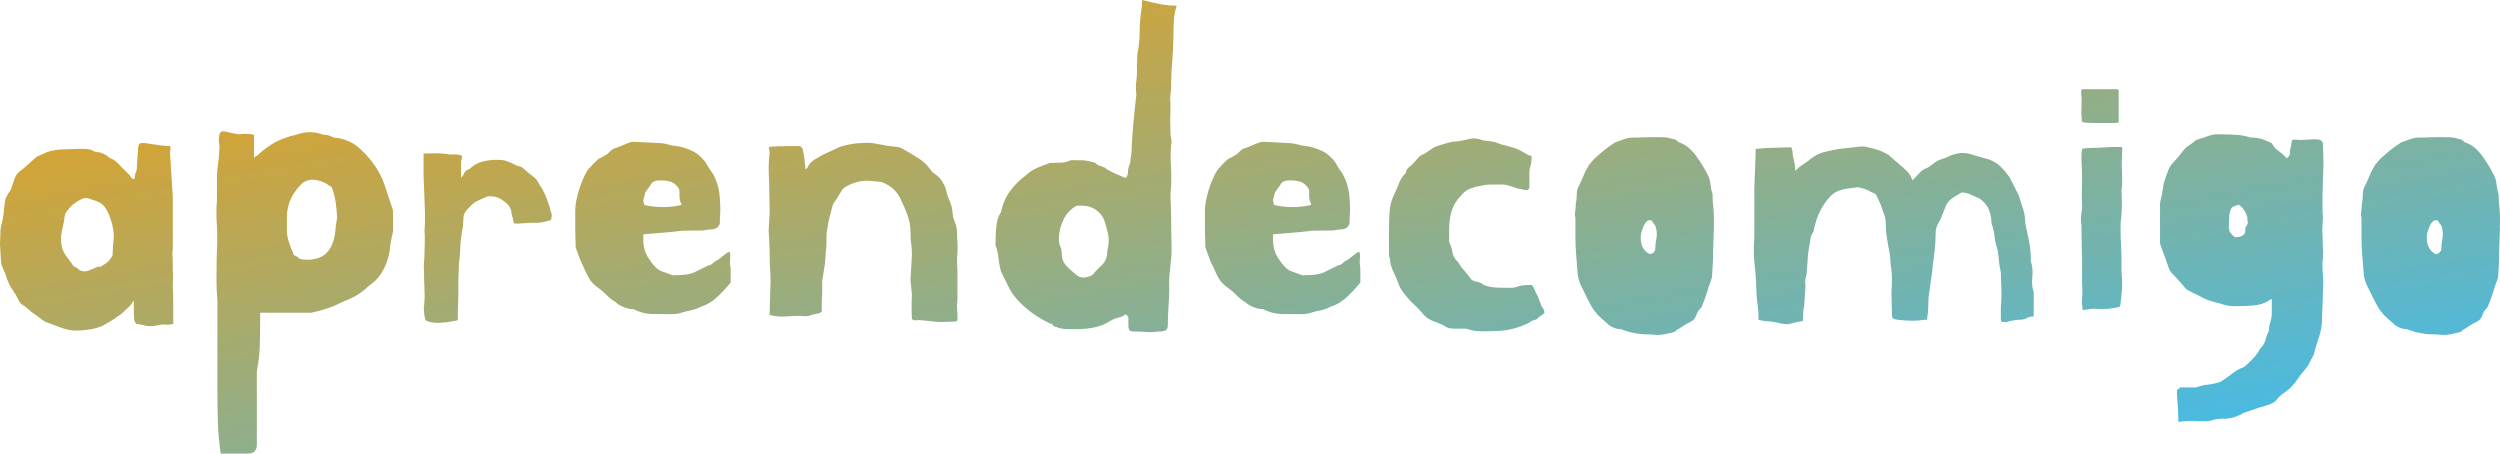<svg xmlns="http://www.w3.org/2000/svg" viewBox="0 4.2 266.2 48.3" data-asc="0.75" width="266.2" height="48.3">  <defs>
    <!-- Gradient definition -->
    <linearGradient id="text-gradient" x1="0%" y1="0%" x2="100%" y2="100%">
      <stop offset="0%" stop-color="rgb(245, 158, 11)" />
      <stop offset="100%" stop-color="rgb(56, 189, 248)" />
    </linearGradient>
  </defs><g fill="url(#text-gradient)"><g transform="translate(0, 0)"><path d="M18.45 38.70L18.10 38.75Q17.85 38.80 17.78 38.77Q17.70 38.75 17.30 38.75Q17.25 38.75 17 38.80Q16.75 38.85 16.45 38.90Q16.15 38.95 15.80 38.92Q15.45 38.90 15.25 38.80Q15 38.80 14.90 38.75Q14.80 38.70 14.55 38.70Q14.30 38.50 14.28 38.10Q14.25 37.70 14.25 37.45L14.25 36.20L13.85 36.75L12.95 37.60Q12.45 37.95 12.13 38.17Q11.80 38.40 11.35 38.65Q10.60 39.10 9.73 39.25Q8.85 39.40 8.10 39.40Q7.35 39.40 6.53 39.10Q5.70 38.80 5.05 38.55Q4.85 38.50 4.68 38.38Q4.50 38.25 4.35 38.15Q4.05 37.90 3.68 37.65Q3.30 37.40 3.05 37.15Q2.90 37.05 2.78 36.92Q2.65 36.80 2.45 36.70Q2.20 36.55 2 36.20Q1.75 35.65 1.38 35.13Q1 34.60 0.75 33.90Q0.60 33.35 0.35 32.85Q0.10 32.35 0.10 31.90Q0.10 31.65 0.05 31.05Q0 30.45 0 30.20Q0 29.75 0.03 29.50Q0.05 29.25 0.05 28.75Q0.05 28.50 0.13 28.23Q0.20 27.95 0.30 27.50Q0.40 26.95 0.45 26.32Q0.50 25.70 0.60 25.30Q0.95 24.65 1.08 24.50Q1.20 24.35 1.30 23.95Q1.40 23.65 1.58 23.17Q1.75 22.70 2.10 22.45Q2.25 22.35 2.55 22.10Q2.85 21.85 3.17 21.55Q3.50 21.25 3.75 21.02Q4 20.80 4.10 20.80L5 20.40Q5.40 20.25 5.90 20.18Q6.40 20.10 6.85 20.10L8.40 20.05Q8.65 20.05 8.98 20.05Q9.30 20.05 9.40 20.10Q9.65 20.10 9.90 20.25Q10.15 20.40 10.40 20.40Q10.65 20.40 11.03 20.57Q11.40 20.75 11.65 21Q12.15 21.20 12.43 21.47Q12.70 21.75 12.95 22Q13.20 22.25 13.43 22.48Q13.65 22.70 13.90 22.95Q13.90 23.10 14.10 23.20Q14.20 23.25 14.25 23.30Q14.35 23.20 14.38 22.90Q14.40 22.60 14.55 22.35Q14.60 21.65 14.63 21.07Q14.65 20.50 14.70 20.30Q14.65 20.10 14.75 19.72Q14.85 19.35 15.10 19.45Q15.20 19.40 15.55 19.45Q15.90 19.50 16.35 19.57Q16.80 19.65 17.28 19.70Q17.75 19.75 18.10 19.75Q18.15 19.75 18.15 20Q18.15 20.25 18.10 20.40L18.40 25.20L18.40 30.60Q18.40 30.75 18.38 30.90Q18.35 31.05 18.35 31.20Q18.40 31.65 18.40 32.13Q18.40 32.60 18.40 33.10Q18.45 33.45 18.43 33.83Q18.40 34.20 18.40 34.60Q18.40 34.90 18.43 35.42Q18.45 35.95 18.45 36.50Q18.45 37.05 18.45 37.58Q18.45 38.10 18.45 38.45L18.45 38.70M12 31.15L12 31Q12 30.70 12.10 29.68Q12.20 28.65 11.65 27.15Q11.50 26.75 11.20 26.30Q10.90 25.85 10.25 25.60Q9.90 25.50 9.60 25.38Q9.30 25.25 8.95 25.30Q8.60 25.40 8.08 25.75Q7.55 26.10 7.20 26.60Q6.95 26.85 6.90 27.15Q6.85 27.45 6.80 27.85Q6.65 28.50 6.58 28.85Q6.50 29.20 6.50 29.75Q6.50 30.75 7.08 31.50Q7.65 32.25 7.80 32.50Q7.95 32.65 8.08 32.67Q8.20 32.70 8.45 32.95Q8.95 33.20 9.40 33.02Q9.85 32.85 10.40 32.60L10.70 32.60Q11.15 32.35 11.45 32.10Q11.75 31.85 12 31.35L12 31.15ZM27.05 21.10Q27.05 21 27.20 20.85Q27.25 20.80 27.35 20.80Q28.35 19.85 29.35 19.32Q30.35 18.80 31.55 18.55Q33 18 34.40 18.55Q34.95 18.55 35.25 18.72Q35.55 18.90 36.05 18.90Q37.25 19.15 38.05 19.80Q38.85 20.45 39.60 21.40Q40.55 22.65 40.95 23.90Q41.35 25.15 41.85 26.60L41.85 28.85Q41.60 29.85 41.53 30.60Q41.45 31.35 41.20 32.05Q40.95 32.80 40.48 33.48Q40 34.15 39.25 34.65Q38.20 35.70 36.70 36.25Q35.70 36.75 34.90 37.02Q34.10 37.30 33.15 37.50L27.70 37.50L27.70 38.85Q27.70 40.05 27.65 41.25Q27.60 42.45 27.35 43.70L27.35 51.55Q27.35 52.50 26.35 52.50L23.50 52.50Q23.25 50.75 23.20 49.17Q23.15 47.60 23.15 45.90L23.15 36.25Q23.05 35.05 23.05 33.98Q23.05 32.90 23.07 31.85Q23.10 30.80 23.13 29.73Q23.15 28.65 23.05 27.45L23.05 26.40Q23.05 26.05 23.10 25.60Q23.10 24.85 23.10 24.32Q23.10 23.80 23.10 23.30Q23.10 22.80 23.15 22.25Q23.20 21.70 23.30 21Q23.30 20.75 23.35 20.20Q23.40 19.65 23.30 19.30Q23.30 18.95 23.32 18.75Q23.35 18.55 23.38 18.47Q23.40 18.40 23.45 18.35Q23.50 18.30 23.55 18.20Q23.80 18.15 24.40 18.30Q25 18.45 25.45 18.50Q25.75 18.45 26.18 18.45Q26.60 18.45 27.05 18.55L27.05 21.10M35.90 27.35Q35.85 26.50 35.75 25.80Q35.65 25.10 35.40 24.35Q35.40 24.30 35.35 24.20Q35.25 24 35.10 24Q34.55 23.55 33.73 23.38Q32.90 23.20 32.20 23.70Q31.45 24.40 31 25.32Q30.55 26.25 30.55 27.25L30.55 28.85Q30.55 29.30 30.75 29.95Q30.95 30.60 31.20 31.10Q31.20 31.35 31.43 31.43Q31.65 31.50 31.90 31.75Q32.85 32 33.88 31.68Q34.90 31.35 35.40 30.15Q35.65 29.45 35.70 28.82Q35.75 28.20 35.90 27.35ZM45.20 31.10Q45.20 30.75 45.23 30.05Q45.25 29.35 45.20 28.70Q45.25 28.25 45.25 27.80Q45.25 27.35 45.25 26.85L45.10 22.80L45.10 20.55Q45.65 20.55 46.25 20.52Q46.85 20.50 47.60 20.60Q47.80 20.65 48 20.65L48.70 20.65Q49.05 20.75 49.05 20.72Q49.05 20.70 49.20 20.80Q49.20 21.05 49.15 21.18Q49.10 21.30 49.10 21.55L49.10 23.15Q49.30 22.90 49.38 22.73Q49.45 22.55 49.70 22.30L50 22.20Q50.65 21.55 51.60 21.35Q52.55 21.15 53.50 21.25Q53.70 21.25 54.15 21.43Q54.60 21.60 55.05 21.85Q55.40 21.90 55.65 22.05L55.80 22.20Q56.30 22.65 56.75 22.98Q57.20 23.30 57.40 23.80Q57.90 24.50 58.20 25.30Q58.50 26.10 58.75 27.05Q58.75 27.30 58.70 27.50Q58.65 27.70 58.40 27.70Q57.65 27.95 57.03 27.92Q56.40 27.90 55.35 28L54.80 28Q54.70 27.95 54.68 27.85Q54.65 27.75 54.65 27.70Q54.60 27.40 54.53 27.17Q54.45 26.95 54.45 26.80Q54.45 26.70 54.40 26.55Q54.35 26.40 54.30 26.30Q54.20 26.15 54.15 26.05Q53.20 25.10 52.30 25.10Q52.20 25.10 52.03 25.10Q51.85 25.10 51.70 25.20Q51.45 25.30 50.98 25.52Q50.50 25.75 50.35 25.90Q50.10 26.15 49.83 26.42Q49.55 26.70 49.40 27.05Q49.35 27.25 49.33 27.73Q49.30 28.20 49.30 28.30Q49.20 28.75 49.10 29.50Q49 30.25 49 30.80Q49 31.15 48.93 31.70Q48.85 32.25 48.85 32.70Q48.85 33.05 48.83 33.35Q48.80 33.65 48.80 33.95L48.80 35.85Q48.80 36.15 48.78 36.50Q48.75 36.85 48.75 37.20L48.75 38.30Q46.25 38.85 45.30 38.30Q45.20 37.95 45.15 37.42Q45.10 36.90 45.15 36.80Q45.25 35.90 45.20 35Q45.15 34.10 45.15 33.15Q45.10 32.65 45.15 32.10Q45.20 31.55 45.20 31.10ZM76.65 27.90Q76.65 28.15 76.40 28.40Q76.25 28.55 75.95 28.60Q75.65 28.65 75.40 28.65Q75.05 28.75 74.55 28.75Q74.05 28.75 73.70 28.75Q73 28.75 72.65 28.77Q72.30 28.80 71.50 28.90L68.50 29.15L68.50 29.75Q68.50 30.30 68.65 30.82Q68.80 31.35 69.20 31.90Q69.45 32.30 69.80 32.65Q70.15 33 70.50 33.10Q70.80 33.20 71.05 33.30Q71.30 33.40 71.53 33.48Q71.75 33.55 71.95 33.50Q73.30 33.50 73.92 33.20Q74.55 32.90 75.45 32.45Q75.65 32.45 75.88 32.25Q76.10 32.05 76.20 32Q76.45 31.90 76.92 31.50Q77.40 31.10 77.65 31Q77.80 31.10 77.75 31.68Q77.70 32.25 77.80 32.75L77.80 33.30L77.80 34.30Q77.55 34.60 77.42 34.73Q77.30 34.85 77.22 34.95Q77.15 35.05 77 35.20Q76.85 35.35 76.55 35.65Q75.65 36.55 74.65 36.85Q74.10 37.15 73.45 37.27Q72.80 37.40 72.40 37.55Q72.15 37.60 71.95 37.63Q71.75 37.65 71.55 37.65L71.15 37.65Q70.20 37.65 69.30 37.63Q68.40 37.60 67.40 37.10Q67.05 37.15 66.42 36.90Q65.80 36.65 65.60 36.40Q65.05 36.10 64.63 35.65Q64.20 35.20 63.70 34.85Q63 34.35 62.70 33.80Q62.40 33.25 62.15 32.65Q61.90 32.20 61.70 31.65Q61.50 31.10 61.30 30.55Q61.30 30 61.27 29.50Q61.25 29 61.25 28.50L61.25 26.65Q61.25 25.75 61.63 24.50Q62 23.25 62.55 22.35Q62.70 22.15 62.90 21.95Q63.05 21.75 63.27 21.55Q63.50 21.35 63.75 21.10Q63.90 21.05 64.08 20.95Q64.25 20.85 64.60 20.65Q64.75 20.55 64.97 20.30Q65.20 20.05 65.60 19.95Q66.15 19.75 66.65 19.52Q67.15 19.30 67.40 19.30Q67.75 19.30 68.67 19.35Q69.60 19.40 70.45 19.45Q70.90 19.50 71.20 19.60Q71.50 19.70 71.65 19.70Q72.05 19.75 72.33 19.80Q72.60 19.85 72.90 19.95Q73.80 20.25 74.22 20.57Q74.65 20.90 74.95 21.25Q75.15 21.50 75.33 21.82Q75.50 22.15 75.70 22.40Q75.95 22.70 76.17 23.23Q76.40 23.75 76.50 24.25Q76.60 24.65 76.65 25.30Q76.70 25.95 76.70 26.45Q76.70 26.95 76.67 27.20Q76.65 27.45 76.65 27.90M72.35 25Q72.35 24.90 72.35 24.63Q72.35 24.35 72.25 24.25Q71.85 23.60 71.13 23.48Q70.40 23.35 69.85 23.45Q69.50 23.55 69.40 23.70Q69.30 23.85 69.10 24.15Q69 24.25 68.95 24.35Q68.90 24.45 68.80 24.55Q68.70 24.65 68.67 24.82Q68.65 25 68.60 25.15Q68.50 25.40 68.50 25.50Q68.50 25.60 68.60 26Q68.80 26.10 69.38 26.17Q69.95 26.25 70.58 26.25Q71.20 26.25 71.78 26.17Q72.35 26.10 72.55 26Q72.60 25.95 72.47 25.73Q72.35 25.50 72.35 25ZM81.95 20.45Q81.95 20.30 81.90 20.15Q81.85 20 81.90 19.85Q81.95 19.85 82.07 19.82Q82.20 19.80 82.30 19.80L82.60 19.80Q82.85 19.75 83.10 19.77Q83.35 19.80 83.60 19.75L85.10 19.75Q85.20 19.75 85.30 19.85Q85.40 19.95 85.45 20L85.55 20.45Q85.55 20.60 85.60 20.80Q85.70 21.20 85.70 21.65Q85.75 21.80 85.75 21.95Q85.75 22.25 85.80 22.25Q86 22.05 86.10 21.82Q86.20 21.60 86.35 21.50Q86.50 21.35 86.57 21.30Q86.65 21.25 86.72 21.20Q86.80 21.15 86.95 21.07Q87.10 21 87.40 20.80Q87.85 20.55 88.22 20.40Q88.60 20.25 89.40 19.85Q89.55 19.80 89.92 19.70Q90.30 19.60 90.75 19.52Q91.20 19.45 91.67 19.43Q92.15 19.40 92.50 19.40Q93.05 19.45 93.40 19.52Q93.75 19.60 94.35 19.70Q94.60 19.75 95.17 19.80Q95.75 19.85 95.95 19.95Q97.20 20.65 97.95 21.15Q98.70 21.65 99.25 22.50Q99.35 22.60 99.55 22.73Q99.75 22.85 100 23.10Q100.25 23.35 100.47 23.77Q100.70 24.20 100.70 24.30Q100.90 25.15 101.15 25.67Q101.40 26.20 101.45 27.05Q101.50 27.45 101.70 27.92Q101.90 28.40 101.90 28.90Q101.90 29.40 101.95 30.02Q102 30.65 101.90 31.80Q101.90 32.15 101.92 32.45Q101.95 32.75 101.95 33.05L101.95 35.35Q101.95 35.70 101.95 36Q101.95 36.30 101.90 36.60Q101.90 37 101.92 37.30Q101.95 37.60 101.95 38Q101.95 38.10 101.95 38.23Q101.95 38.35 101.85 38.40Q101.75 38.45 101.57 38.45Q101.40 38.45 101.30 38.45Q100.85 38.45 100.45 38.48Q100.05 38.50 99.60 38.45L98.10 38.30Q97.90 38.25 97.55 38.30Q97.20 38.35 97.10 38.15Q97.05 37 97.07 36.52Q97.10 36.05 97.10 35.65Q97.10 35.40 97.05 35.02Q97 34.65 96.95 34L97.10 31.35Q97.10 30.85 97.07 30.57Q97.05 30.30 97.02 30.13Q97 29.95 96.97 29.70Q96.95 29.45 96.95 28.90Q96.95 28 96.63 27.10Q96.30 26.20 95.85 25.30Q95.60 24.80 95.20 24.40Q94.80 24 94.15 23.70Q94.05 23.65 93.90 23.60Q93.75 23.55 93.65 23.55L92.50 23.45Q91.65 23.40 90.75 23.75Q89.85 24.10 89.65 24.45Q89.30 25.05 89.10 25.35Q88.90 25.65 88.70 25.95Q88.65 26.10 88.55 26.48Q88.45 26.85 88.32 27.38Q88.20 27.90 88.10 28.48Q88 29.05 88 29.50Q88 29.85 88 30.18Q88 30.50 87.95 30.80L87.85 32.20L87.55 34.10Q87.55 34.60 87.55 35.17Q87.55 35.75 87.50 36.25L87.50 37.40Q87.20 37.60 87 37.60Q86.45 37.70 86.22 37.80Q86 37.90 85.40 37.85Q84.85 37.80 83.95 37.88Q83.05 37.95 82.50 37.85Q81.95 37.75 81.95 37.73Q81.95 37.70 81.95 37.45Q81.95 37.25 81.97 36.83Q82 36.40 82 35.92Q82 35.45 82.02 35Q82.05 34.55 82.05 34.30Q82.05 33.40 82 32.80Q81.95 32.20 81.95 31.30Q81.95 30.55 81.92 30.07Q81.90 29.60 81.85 28.85Q81.85 28.45 81.90 27.82Q81.95 27.20 81.95 26.50Q81.95 25.65 81.92 24.85Q81.90 24.05 81.90 23.65Q81.85 22.80 81.85 22.02Q81.85 21.25 81.95 20.45ZM120.50 19.95Q120.55 18.75 120.70 17.13Q120.85 15.50 121 14.30Q120.90 13.55 121 12.77Q121.10 12 121.05 11.25Q121.05 10.95 121.08 10.63Q121.10 10.30 121.10 10Q121.35 8.80 121.35 7.55Q121.35 6.30 121.60 4.80L121.60 4.20Q122.60 4.45 123.47 4.63Q124.35 4.80 125.30 4.80Q125.05 5.55 125 6.30Q124.95 7.05 124.95 7.75Q124.95 9.20 124.83 10.63Q124.70 12.05 124.70 13.50Q124.70 13.80 124.65 14.13Q124.60 14.45 124.60 14.75Q124.65 15.15 124.63 15.75Q124.60 16.35 124.60 17Q124.60 17.65 124.63 18.25Q124.65 18.85 124.75 19.25Q124.60 20.45 124.67 21.67Q124.75 22.90 124.70 24.10Q124.60 24.95 124.65 25.73Q124.70 26.50 124.70 27.35Q124.70 28.20 124.72 29.05Q124.75 29.90 124.75 30.75Q124.75 31.60 124.60 32.77Q124.45 33.95 124.50 34.80Q124.50 36 124.42 36.90Q124.35 37.80 124.35 38.80Q124.35 39.25 124.10 39.38Q123.85 39.50 123.30 39.50Q122.60 39.60 122.05 39.55Q121.50 39.50 120.80 39.50Q120.30 39.50 120.22 39.30Q120.15 39.10 120.15 38.90L120.15 38Q120.10 37.95 120.05 37.85Q120 37.75 119.95 37.73Q119.90 37.70 119.85 37.65Q119.60 37.90 119.15 38Q118.70 38.10 118.25 38.35Q117.50 38.85 116.58 39.05Q115.65 39.25 114.65 39.25Q113.95 39.25 113.42 39.23Q112.90 39.20 112.45 39Q112.20 39 112.13 38.83Q112.05 38.65 111.80 38.65Q110.80 38.15 110.05 37.63Q109.30 37.10 108.60 36.40Q107.85 35.65 107.47 34.90Q107.10 34.15 106.60 33.15Q106.40 32.45 106.33 31.73Q106.25 31 106 30.30Q106 29.30 106.08 28.38Q106.15 27.45 106.60 26.75Q106.85 25.50 107.55 24.55Q108.25 23.60 109.20 22.90Q109.70 22.40 110.38 22.10Q111.05 21.80 111.80 21.55Q112.30 21.55 112.92 21.52Q113.55 21.50 114.05 21.25Q114.75 21.25 115.33 21.27Q115.90 21.30 116.65 21.55Q116.85 21.80 117.25 21.90Q117.65 22 117.90 22.25Q118.35 22.50 118.85 22.73Q119.35 22.95 119.85 23.15Q120.10 22.95 120.10 22.52Q120.10 22.10 120.35 21.55Q120.35 21.30 120.42 20.90Q120.50 20.50 120.50 19.95M114.65 26.10Q113.70 26.60 113.22 27.63Q112.75 28.65 112.75 29.60Q112.75 30.15 112.90 30.45Q113.05 30.75 113.05 31.20Q113.05 31.95 113.50 32.45Q113.95 32.95 114.65 33.50Q115.25 34 116.30 33.50Q116.75 32.95 117.33 32.42Q117.90 31.90 117.90 30.95Q118.15 29.95 118 29.20Q117.85 28.45 117.60 27.70Q117.35 27 116.70 26.55Q116.05 26.10 115.30 26.10L114.65 26.10ZM143.70 27.90Q143.70 28.15 143.45 28.40Q143.30 28.55 143 28.60Q142.70 28.65 142.45 28.65Q142.10 28.75 141.60 28.75Q141.10 28.75 140.75 28.75Q140.05 28.75 139.70 28.77Q139.35 28.80 138.55 28.90L135.55 29.15L135.55 29.75Q135.55 30.30 135.70 30.82Q135.85 31.35 136.25 31.90Q136.50 32.30 136.85 32.65Q137.20 33 137.55 33.10Q137.85 33.20 138.10 33.30Q138.35 33.40 138.57 33.48Q138.80 33.55 139 33.50Q140.35 33.50 140.97 33.20Q141.60 32.90 142.50 32.45Q142.70 32.45 142.93 32.25Q143.15 32.05 143.25 32Q143.50 31.90 143.97 31.50Q144.45 31.10 144.70 31Q144.85 31.10 144.80 31.68Q144.75 32.25 144.85 32.75L144.85 33.30L144.85 34.30Q144.60 34.60 144.47 34.73Q144.35 34.85 144.28 34.95Q144.20 35.05 144.05 35.20Q143.90 35.35 143.60 35.65Q142.70 36.55 141.70 36.85Q141.15 37.15 140.50 37.27Q139.85 37.40 139.45 37.55Q139.20 37.60 139 37.63Q138.80 37.65 138.60 37.65L138.20 37.65Q137.25 37.65 136.35 37.63Q135.45 37.60 134.45 37.10Q134.10 37.15 133.47 36.90Q132.85 36.65 132.65 36.40Q132.10 36.10 131.68 35.65Q131.25 35.20 130.75 34.85Q130.05 34.35 129.75 33.80Q129.45 33.25 129.20 32.65Q128.95 32.20 128.75 31.65Q128.55 31.10 128.35 30.55Q128.35 30 128.32 29.50Q128.30 29 128.30 28.50L128.30 26.65Q128.30 25.75 128.68 24.50Q129.05 23.25 129.60 22.35Q129.75 22.15 129.95 21.95Q130.10 21.75 130.32 21.55Q130.55 21.35 130.80 21.10Q130.95 21.05 131.13 20.95Q131.30 20.85 131.65 20.65Q131.80 20.55 132.03 20.30Q132.25 20.05 132.65 19.95Q133.20 19.75 133.70 19.52Q134.20 19.30 134.45 19.30Q134.80 19.30 135.72 19.35Q136.65 19.40 137.50 19.45Q137.95 19.50 138.25 19.60Q138.55 19.70 138.70 19.70Q139.10 19.75 139.38 19.80Q139.65 19.85 139.95 19.95Q140.85 20.25 141.28 20.57Q141.70 20.90 142 21.25Q142.20 21.50 142.38 21.82Q142.55 22.15 142.75 22.40Q143 22.70 143.22 23.23Q143.45 23.75 143.55 24.25Q143.65 24.65 143.70 25.30Q143.75 25.95 143.75 26.45Q143.75 26.95 143.72 27.20Q143.70 27.45 143.70 27.90M139.40 25Q139.40 24.90 139.40 24.63Q139.40 24.35 139.30 24.25Q138.90 23.60 138.18 23.48Q137.45 23.35 136.90 23.45Q136.55 23.55 136.45 23.70Q136.35 23.85 136.15 24.15Q136.05 24.25 136 24.35Q135.95 24.45 135.85 24.55Q135.75 24.65 135.72 24.82Q135.70 25 135.65 25.15Q135.55 25.40 135.55 25.50Q135.55 25.60 135.65 26Q135.85 26.10 136.43 26.17Q137 26.25 137.63 26.25Q138.25 26.25 138.82 26.17Q139.40 26.10 139.60 26Q139.65 25.95 139.53 25.73Q139.40 25.50 139.40 25ZM157.60 24Q157 24.10 156.50 24.30Q156 24.50 155.55 25.05Q154.85 25.75 154.58 26.65Q154.30 27.55 154.30 28.70L154.30 29.95Q154.55 30.45 154.65 31.05Q154.75 31.65 155.25 32.10Q155.50 32.55 155.90 33Q156.30 33.45 156.70 34Q156.95 34.15 157.35 34.23Q157.75 34.30 158 34.55Q158.65 34.80 159.50 34.83Q160.35 34.85 161.05 34.85Q161.40 34.80 161.75 34.67Q162.10 34.55 162.85 34.55Q163.10 34.45 163.25 34.73Q163.40 35 163.55 35.40Q163.70 35.65 163.85 36.02Q164 36.40 164.10 36.70Q164.20 36.90 164.33 37.08Q164.45 37.25 164.45 37.55Q164.35 37.60 164.20 37.73Q164.05 37.85 163.85 37.95Q163.75 38.20 163.40 38.27Q163.05 38.35 162.85 38.55Q161.05 39.45 159.20 39.45Q158.75 39.45 158.35 39.48Q157.95 39.50 157.35 39.45Q156.90 39.45 156.15 39.20Q155.85 39.20 155.25 39.20Q154.65 39.20 154.35 39.15Q154.10 39.10 153.88 38.95Q153.65 38.80 153.40 38.70Q153.15 38.60 152.90 38.50Q152.65 38.40 152.40 38.30Q151.85 38.05 151.43 37.52Q151 37 150.50 36.55Q150.05 36.15 149.53 35.48Q149 34.80 148.90 34.35Q148.70 33.80 148.38 33.15Q148.05 32.50 148 31.80Q147.90 31.50 147.90 31.30Q147.90 31.10 147.90 30.90L147.90 28.70Q147.90 27.55 147.97 26.63Q148.05 25.70 148.50 24.80Q148.75 24.30 148.97 23.70Q149.20 23.10 149.70 22.60Q149.70 22.35 149.90 22.13Q150.10 21.90 150.35 21.75L151.20 20.80Q151.75 20.55 152.05 20.32Q152.35 20.10 152.75 19.85Q153.45 19.60 154.10 19.43Q154.75 19.25 155.25 19.25Q156.05 19.10 156.58 18.97Q157.10 18.85 157.95 19.15Q158.40 19.20 158.88 19.27Q159.35 19.35 159.75 19.55Q160.15 19.65 160.35 19.70Q160.55 19.75 160.85 19.85Q161.35 19.95 161.83 20.20Q162.30 20.45 162.70 20.70L163.05 20.80Q163.10 20.80 163.08 21.18Q163.05 21.55 162.95 21.95Q162.85 22.20 162.85 22.48Q162.85 22.75 162.85 23.25L162.85 24.15Q162.85 24.25 162.70 24.40Q162.65 24.45 162.60 24.45Q162.35 24.45 162.15 24.38Q161.95 24.30 161.70 24.30Q161.35 24.20 160.85 24.02Q160.35 23.85 160 23.85Q159.35 23.85 158.78 23.85Q158.20 23.85 157.60 24ZM172.00 19.35Q172.35 19.25 172.85 19.05Q173.35 18.85 173.85 18.85Q174.50 18.85 175.05 18.82Q175.60 18.80 176.25 18.80Q176.75 18.80 177.23 18.82Q177.70 18.85 178.10 19Q178.20 19 178.35 19.05Q178.50 19.10 178.75 19.35Q179.25 19.50 179.70 19.85Q180.15 20.20 180.53 20.70Q180.90 21.20 181.23 21.73Q181.55 22.25 181.80 22.75Q182.05 23.15 182.13 23.80Q182.20 24.45 182.35 24.85Q182.35 25.55 182.43 26.20Q182.50 26.85 182.50 27.55Q182.50 28.70 182.45 29.75Q182.40 30.80 182.40 31.95L182.30 33.60Q182.30 33.80 182.10 34.30Q181.90 34.80 181.85 35.05Q181.70 35.55 181.45 36.23Q181.20 36.90 181.10 37Q180.85 37.25 180.75 37.45Q180.65 37.65 180.58 37.85Q180.50 38.05 180.38 38.20Q180.25 38.35 179.95 38.50Q179.70 38.60 179.35 38.83Q179.00 39.05 178.70 39.25Q178.45 39.35 178.45 39.42Q178.45 39.50 178.10 39.60L177.20 39.80Q176.60 39.90 176.23 39.85Q175.85 39.80 175.40 39.80Q174.00 39.80 172.60 39.25Q172.15 39.25 171.73 39.05Q171.30 38.85 171.10 38.60Q170.85 38.40 170.60 38.17Q170.35 37.95 170.10 37.70Q169.70 37.25 169.45 36.80Q169.20 36.35 168.95 35.85Q168.70 35.30 168.40 34.73Q168.10 34.15 168.00 33.45Q167.90 32.30 167.83 31.35Q167.75 30.40 167.75 29.45L167.75 27.40Q167.70 27.30 167.70 27Q167.70 26.70 167.75 26.60Q167.75 26.35 167.78 26.07Q167.80 25.80 167.85 25.55Q167.90 25.15 167.90 24.75Q167.90 24.35 168.15 23.95Q168.10 24.05 168.23 23.77Q168.35 23.50 168.50 23.17Q168.65 22.85 168.75 22.60Q168.85 22.35 168.85 22.40L169.20 21.75Q169.35 21.60 169.50 21.40Q169.65 21.20 169.93 20.95Q170.20 20.70 170.68 20.30Q171.15 19.90 172.00 19.35M175.65 27.65Q175.45 27.65 175.28 27.85Q175.10 28.05 175.05 28.20Q174.70 28.95 174.70 29.45Q174.70 30.80 175.65 31.25Q175.90 31.25 176.08 31.07Q176.25 30.90 176.25 30.70Q176.25 30.20 176.38 29.55Q176.50 28.90 176.25 28.20Q176.00 27.95 175.95 27.80Q175.90 27.65 175.65 27.65ZM213.05 36.90Q213.15 35.75 213.10 34.83Q213.05 33.90 213.05 33.20Q212.90 32.60 212.85 31.98Q212.80 31.35 212.70 30.80Q212.45 30.10 212.38 29.38Q212.30 28.65 212.05 27.95Q212.05 27.20 211.78 26.52Q211.50 25.85 210.80 25.35Q210.25 25.10 209.80 24.90Q209.35 24.70 208.85 24.70Q208.60 24.85 208.03 25.20Q207.45 25.55 207.20 26.10Q206.95 26.70 206.78 27.17Q206.60 27.65 206.40 27.95Q206.10 28.45 206.10 29.15Q206.10 29.85 206.05 30.40Q206.05 30.50 206.00 30.88Q205.95 31.25 205.90 31.70Q205.85 32.15 205.80 32.52Q205.75 32.90 205.75 33L205.35 35.90Q205.35 36.25 205.33 36.58Q205.30 36.90 205.30 37.25Q205.30 37.50 205.25 37.75Q205.20 38 205.20 38.25L204.90 38.25Q204.30 38.35 203.63 38.35Q202.95 38.35 202.05 38.25Q201.80 38.20 201.63 38.15Q201.45 38.10 201.45 37.60Q201.45 37 201.43 36.50Q201.40 36 201.40 35.45Q201.45 34.70 201.45 33.92Q201.45 33.15 201.30 32.25Q201.30 31.60 201.15 30.85Q201.00 30.10 200.90 29.40Q200.80 28.75 200.80 28.07Q200.80 27.40 200.55 26.85Q200.40 26.35 200.23 25.92Q200.05 25.50 199.80 25Q199.75 24.90 199.70 24.88Q199.65 24.85 199.60 24.80L199.25 24.65Q198.70 24.30 197.90 24.15L197.70 24.15L196.60 24.30Q195.60 24.45 195.00 25Q193.55 26.45 193.10 28.85Q192.80 29.30 192.75 29.77Q192.70 30.25 192.60 30.70Q192.50 31.25 192.48 31.82Q192.45 32.40 192.40 32.95Q192.40 33.35 192.28 33.75Q192.15 34.15 192.25 34.50Q192.25 34.60 192.23 34.95Q192.20 35.30 192.18 35.70Q192.15 36.10 192.13 36.45Q192.10 36.80 192.10 36.90Q192.00 37.10 192.00 37.70Q192.00 38.30 191.95 38.40Q191.70 38.40 191.38 38.48Q191.05 38.55 190.70 38.65Q190.40 38.75 190.00 38.70Q189.60 38.65 189.25 38.55Q188.50 38.40 188.15 38.40Q187.80 38.40 187.25 38.25Q187.25 37.95 187.23 37.48Q187.20 37 187.13 36.48Q187.05 35.95 187.03 35.45Q187.00 34.95 187.00 34.70Q187.00 34.55 186.98 34.17Q186.95 33.80 186.93 33.38Q186.90 32.95 186.85 32.58Q186.80 32.20 186.80 32.05Q186.75 31.55 186.75 31.15Q186.75 30.75 186.75 30.25Q186.80 29.75 186.80 29.30Q186.80 28.85 186.80 28.40L186.80 24.25Q186.80 24.10 186.83 23.48Q186.85 22.85 186.88 22.15Q186.90 21.45 186.93 20.82Q186.95 20.20 186.95 20.05Q187.20 20.05 187.60 20Q188.00 19.95 188.25 19.95Q188.75 19.95 189.18 19.93Q189.60 19.90 190.05 19.90Q190.55 19.90 190.55 19.88Q190.55 19.85 190.75 19.90Q190.90 20.35 190.88 20.47Q190.85 20.60 190.95 20.95Q191.00 21.20 191.08 21.55Q191.15 21.90 191.15 22.15L191.15 22.40Q191.60 21.95 192.05 21.67Q192.50 21.40 192.75 21.15Q193.45 20.60 194.20 20.40Q194.95 20.20 195.90 20.05L198.15 19.80L198.50 19.80Q199.25 19.95 199.85 20.13Q200.45 20.30 201.10 20.70L202.35 21.80Q202.65 22 202.75 22.15Q203.00 22.35 203.23 22.63Q203.45 22.90 203.65 23.40Q203.90 23.15 204.10 22.92Q204.30 22.70 204.55 22.45Q204.65 22.35 204.83 22.25Q205.00 22.15 205.25 22.05Q205.65 21.80 205.85 21.63Q206.05 21.45 206.45 21.25Q206.70 21.15 207.03 21.05Q207.35 20.95 207.60 20.80Q208.80 20.30 209.78 20.60Q210.75 20.90 211.70 21.15Q212.45 21.40 212.98 21.90Q213.50 22.40 214.00 23.10L214.95 25Q215.20 25.75 215.43 26.48Q215.65 27.20 215.65 27.95Q215.85 28.90 216.05 29.88Q216.25 30.85 216.25 32.05Q216.50 32.80 216.40 33.70Q216.30 34.60 216.55 35.30L216.55 37.90Q216.05 37.90 215.78 38.08Q215.50 38.25 214.95 38.25Q214.70 38.25 214.30 38.33Q213.90 38.40 213.65 38.50Q213.40 38.50 213.23 38.48Q213.05 38.45 213.05 38.25L213.05 36.90ZM225.90 33.15Q226.00 34.15 225.95 34.95Q225.90 35.75 225.80 36.45Q225.80 36.75 225.65 36.90Q225.15 37 224.50 37.08Q223.85 37.15 223.30 37.10Q222.85 37.05 222.40 37.13Q221.95 37.20 221.75 37.20Q221.75 36.90 221.70 36.65Q221.65 36.40 221.70 35.95Q221.75 35.55 221.73 35.10Q221.70 34.65 221.70 34.25L221.70 31.80Q221.65 30.65 221.65 29.45Q221.65 28.25 221.60 27.85Q221.55 27.40 221.63 26.95Q221.70 26.50 221.70 26.05Q221.65 25.35 221.68 24.63Q221.70 23.90 221.70 23.20Q221.70 22.60 221.65 21.63Q221.60 20.65 221.70 20.05Q222.10 19.95 222.70 19.95Q223.30 19.95 224.00 19.90Q224.55 19.85 225.10 19.85Q225.65 19.85 225.90 19.85Q226.00 19.85 225.98 20.13Q225.95 20.40 225.95 20.50Q225.90 21.75 225.95 22.67Q226.00 23.60 225.90 24.60Q225.95 25.60 225.93 26.32Q225.90 27.05 225.80 28.05Q225.80 28.20 225.80 28.85Q225.80 29.50 225.85 30.32Q225.90 31.15 225.90 31.93Q225.90 32.70 225.90 33.15M221.65 16.65Q221.60 16.40 221.63 15.90Q221.65 15.40 221.65 14.85Q221.65 14.60 221.63 14.40Q221.60 14.20 221.60 14Q221.60 13.90 221.63 13.85Q221.65 13.80 221.65 13.70L225.25 13.70Q225.50 13.70 225.55 13.72Q225.60 13.75 225.60 14L225.60 17.25Q225.30 17.30 224.68 17.30Q224.05 17.30 223.40 17.30Q222.75 17.30 222.23 17.27Q221.70 17.25 221.70 17.15Q221.65 17 221.65 16.65ZM230.35 23.95Q230.35 23.85 230.53 23.30Q230.70 22.75 230.75 22.70Q230.85 22.45 230.90 22.27Q230.95 22.10 231.20 21.75Q231.40 21.50 231.73 21.15Q232.05 20.80 232.15 20.65Q232.35 20.35 232.60 20.10Q232.80 19.85 233.20 19.60Q233.60 19.35 233.85 19.10Q234.55 18.90 235.08 18.70Q235.60 18.50 236.10 18.50Q237.10 18.50 238.03 18.55Q238.95 18.60 239.65 18.85Q240.40 18.85 240.90 19.02Q241.40 19.20 241.90 19.45Q242.15 19.95 242.55 20.22Q242.95 20.50 243.20 20.75L243.50 21.05Q243.85 20.80 243.83 20.50Q243.80 20.20 243.90 19.95Q244.00 19.65 244.00 19.43Q244.00 19.20 244.10 19.10Q244.25 19.05 244.45 19.07Q244.65 19.10 244.85 19.10Q245.30 19.10 246.00 19.05Q246.70 19 247.05 19.10Q247.15 19.15 247.25 19.27Q247.35 19.40 247.35 19.45L247.35 19.80Q247.35 20.10 247.38 20.57Q247.40 21.05 247.40 21.52Q247.40 22 247.38 22.45Q247.35 22.90 247.35 23.20Q247.35 23.45 247.33 24.05Q247.30 24.65 247.30 25.32Q247.30 26 247.30 26.55Q247.30 27.10 247.35 27.15Q247.35 27.65 247.30 28.25Q247.25 28.85 247.30 29.10L247.35 30.70Q247.40 31.05 247.33 31.80Q247.25 32.55 247.35 33.50Q247.40 33.85 247.38 34.52Q247.35 35.20 247.33 35.92Q247.30 36.65 247.28 37.27Q247.25 37.90 247.25 38.15Q247.25 39.10 246.93 40.08Q246.60 41.05 246.35 42Q246.10 42.50 245.85 42.95Q245.60 43.40 245.10 43.95Q244.90 44.20 244.65 44.58Q244.40 44.95 244.15 45.20Q243.90 45.55 243.28 45.98Q242.65 46.40 242.40 46.80Q242.15 47.10 241.55 47.30Q240.95 47.50 240.70 47.55L238.95 48.15Q238.50 48.40 238.03 48.58Q237.55 48.75 236.85 48.80Q236.75 48.80 236.65 48.77Q236.55 48.75 236.45 48.80Q235.95 48.80 235.63 48.92Q235.30 49.05 234.80 49.05L234.50 49.05Q233.80 49.05 233.58 49.02Q233.35 49 232.50 49.05Q232.45 49.05 232.20 49.10Q231.95 49.15 231.95 49.05Q231.95 48.10 231.88 47.30Q231.80 46.50 231.80 45.75L232.15 45.45L233.85 45.45Q234.55 45.20 235.13 45.15Q235.70 45.10 236.45 44.85Q237.15 44.40 237.73 43.95Q238.30 43.50 239.00 43.25Q239.50 42.80 239.95 42.33Q240.40 41.85 240.65 41.35Q241.10 40.90 241.23 40.40Q241.35 39.90 241.60 39.40Q241.60 38.95 241.75 38.48Q241.90 38 241.90 37.50L241.90 36.20Q241.90 35.95 241.75 36.10Q241.65 36.15 241.60 36.20Q240.90 36.65 239.95 36.73Q239.00 36.80 238.05 36.80L237.70 36.80Q237.00 36.75 236.35 36.50Q235.70 36.35 235.25 36.20Q234.80 36.05 234.25 35.75Q234.10 35.65 233.80 35.52Q233.50 35.40 232.80 35L232.20 34.30L231.10 33.10Q230.95 32.85 230.83 32.45Q230.70 32.05 230.50 31.50Q230.40 31.20 230.25 30.85Q230.10 30.50 230.00 30.10L230.00 25.90Q230.00 25.65 230.13 25.23Q230.25 24.80 230.25 24.60Q230.25 24.50 230.30 24.40Q230.30 24.30 230.33 24.20Q230.35 24.10 230.35 23.95M238.05 29.45Q238.30 29.45 238.53 29.40Q238.75 29.35 239.00 29.10Q239.10 28.90 239.08 28.67Q239.05 28.45 239.15 28.35Q239.40 27.95 239.35 27.85Q239.30 27.75 239.30 27.50Q239.30 27.25 239.13 26.88Q238.95 26.50 238.70 26.25Q238.45 26 238.35 26Q238.25 26 237.70 26.25Q237.35 26.60 237.35 27.70Q237.35 27.80 237.33 28.15Q237.30 28.50 237.40 28.80Q237.40 28.90 237.65 29.17Q237.90 29.45 238.05 29.45ZM255.70 19.35Q256.05 19.25 256.55 19.05Q257.05 18.85 257.55 18.85Q258.20 18.85 258.75 18.82Q259.30 18.80 259.95 18.80Q260.45 18.80 260.93 18.82Q261.40 18.85 261.80 19Q261.90 19 262.05 19.05Q262.20 19.10 262.45 19.35Q262.95 19.50 263.40 19.85Q263.85 20.20 264.23 20.70Q264.60 21.20 264.93 21.73Q265.25 22.25 265.50 22.75Q265.75 23.15 265.83 23.80Q265.90 24.45 266.05 24.85Q266.05 25.55 266.13 26.20Q266.20 26.85 266.20 27.55Q266.20 28.70 266.15 29.75Q266.10 30.80 266.10 31.95L266.00 33.60Q266.00 33.80 265.80 34.30Q265.60 34.80 265.55 35.05Q265.40 35.55 265.15 36.23Q264.90 36.90 264.80 37Q264.55 37.25 264.45 37.45Q264.35 37.65 264.28 37.85Q264.20 38.05 264.08 38.20Q263.95 38.35 263.65 38.50Q263.40 38.60 263.05 38.83Q262.70 39.05 262.40 39.25Q262.15 39.35 262.15 39.42Q262.15 39.50 261.80 39.60L260.90 39.80Q260.30 39.90 259.93 39.85Q259.55 39.80 259.10 39.80Q257.70 39.80 256.30 39.25Q255.85 39.25 255.43 39.05Q255.00 38.85 254.80 38.60Q254.55 38.40 254.30 38.17Q254.05 37.95 253.80 37.70Q253.40 37.25 253.15 36.80Q252.90 36.35 252.65 35.85Q252.40 35.30 252.10 34.73Q251.80 34.15 251.70 33.45Q251.60 32.30 251.53 31.35Q251.45 30.40 251.45 29.45L251.45 27.40Q251.40 27.30 251.40 27Q251.40 26.70 251.45 26.60Q251.45 26.35 251.48 26.07Q251.50 25.80 251.55 25.55Q251.60 25.15 251.60 24.75Q251.60 24.35 251.85 23.95Q251.80 24.05 251.93 23.77Q252.05 23.50 252.20 23.17Q252.35 22.85 252.45 22.60Q252.55 22.35 252.55 22.40L252.90 21.75Q253.05 21.60 253.20 21.40Q253.35 21.20 253.63 20.95Q253.90 20.70 254.38 20.30Q254.85 19.90 255.70 19.35M259.35 27.65Q259.15 27.65 258.98 27.85Q258.80 28.05 258.75 28.20Q258.40 28.95 258.40 29.45Q258.40 30.80 259.35 31.25Q259.60 31.25 259.78 31.07Q259.95 30.90 259.95 30.70Q259.95 30.20 260.08 29.55Q260.20 28.90 259.95 28.20Q259.70 27.95 259.65 27.80Q259.60 27.65 259.35 27.65Z"/></g></g></svg>
